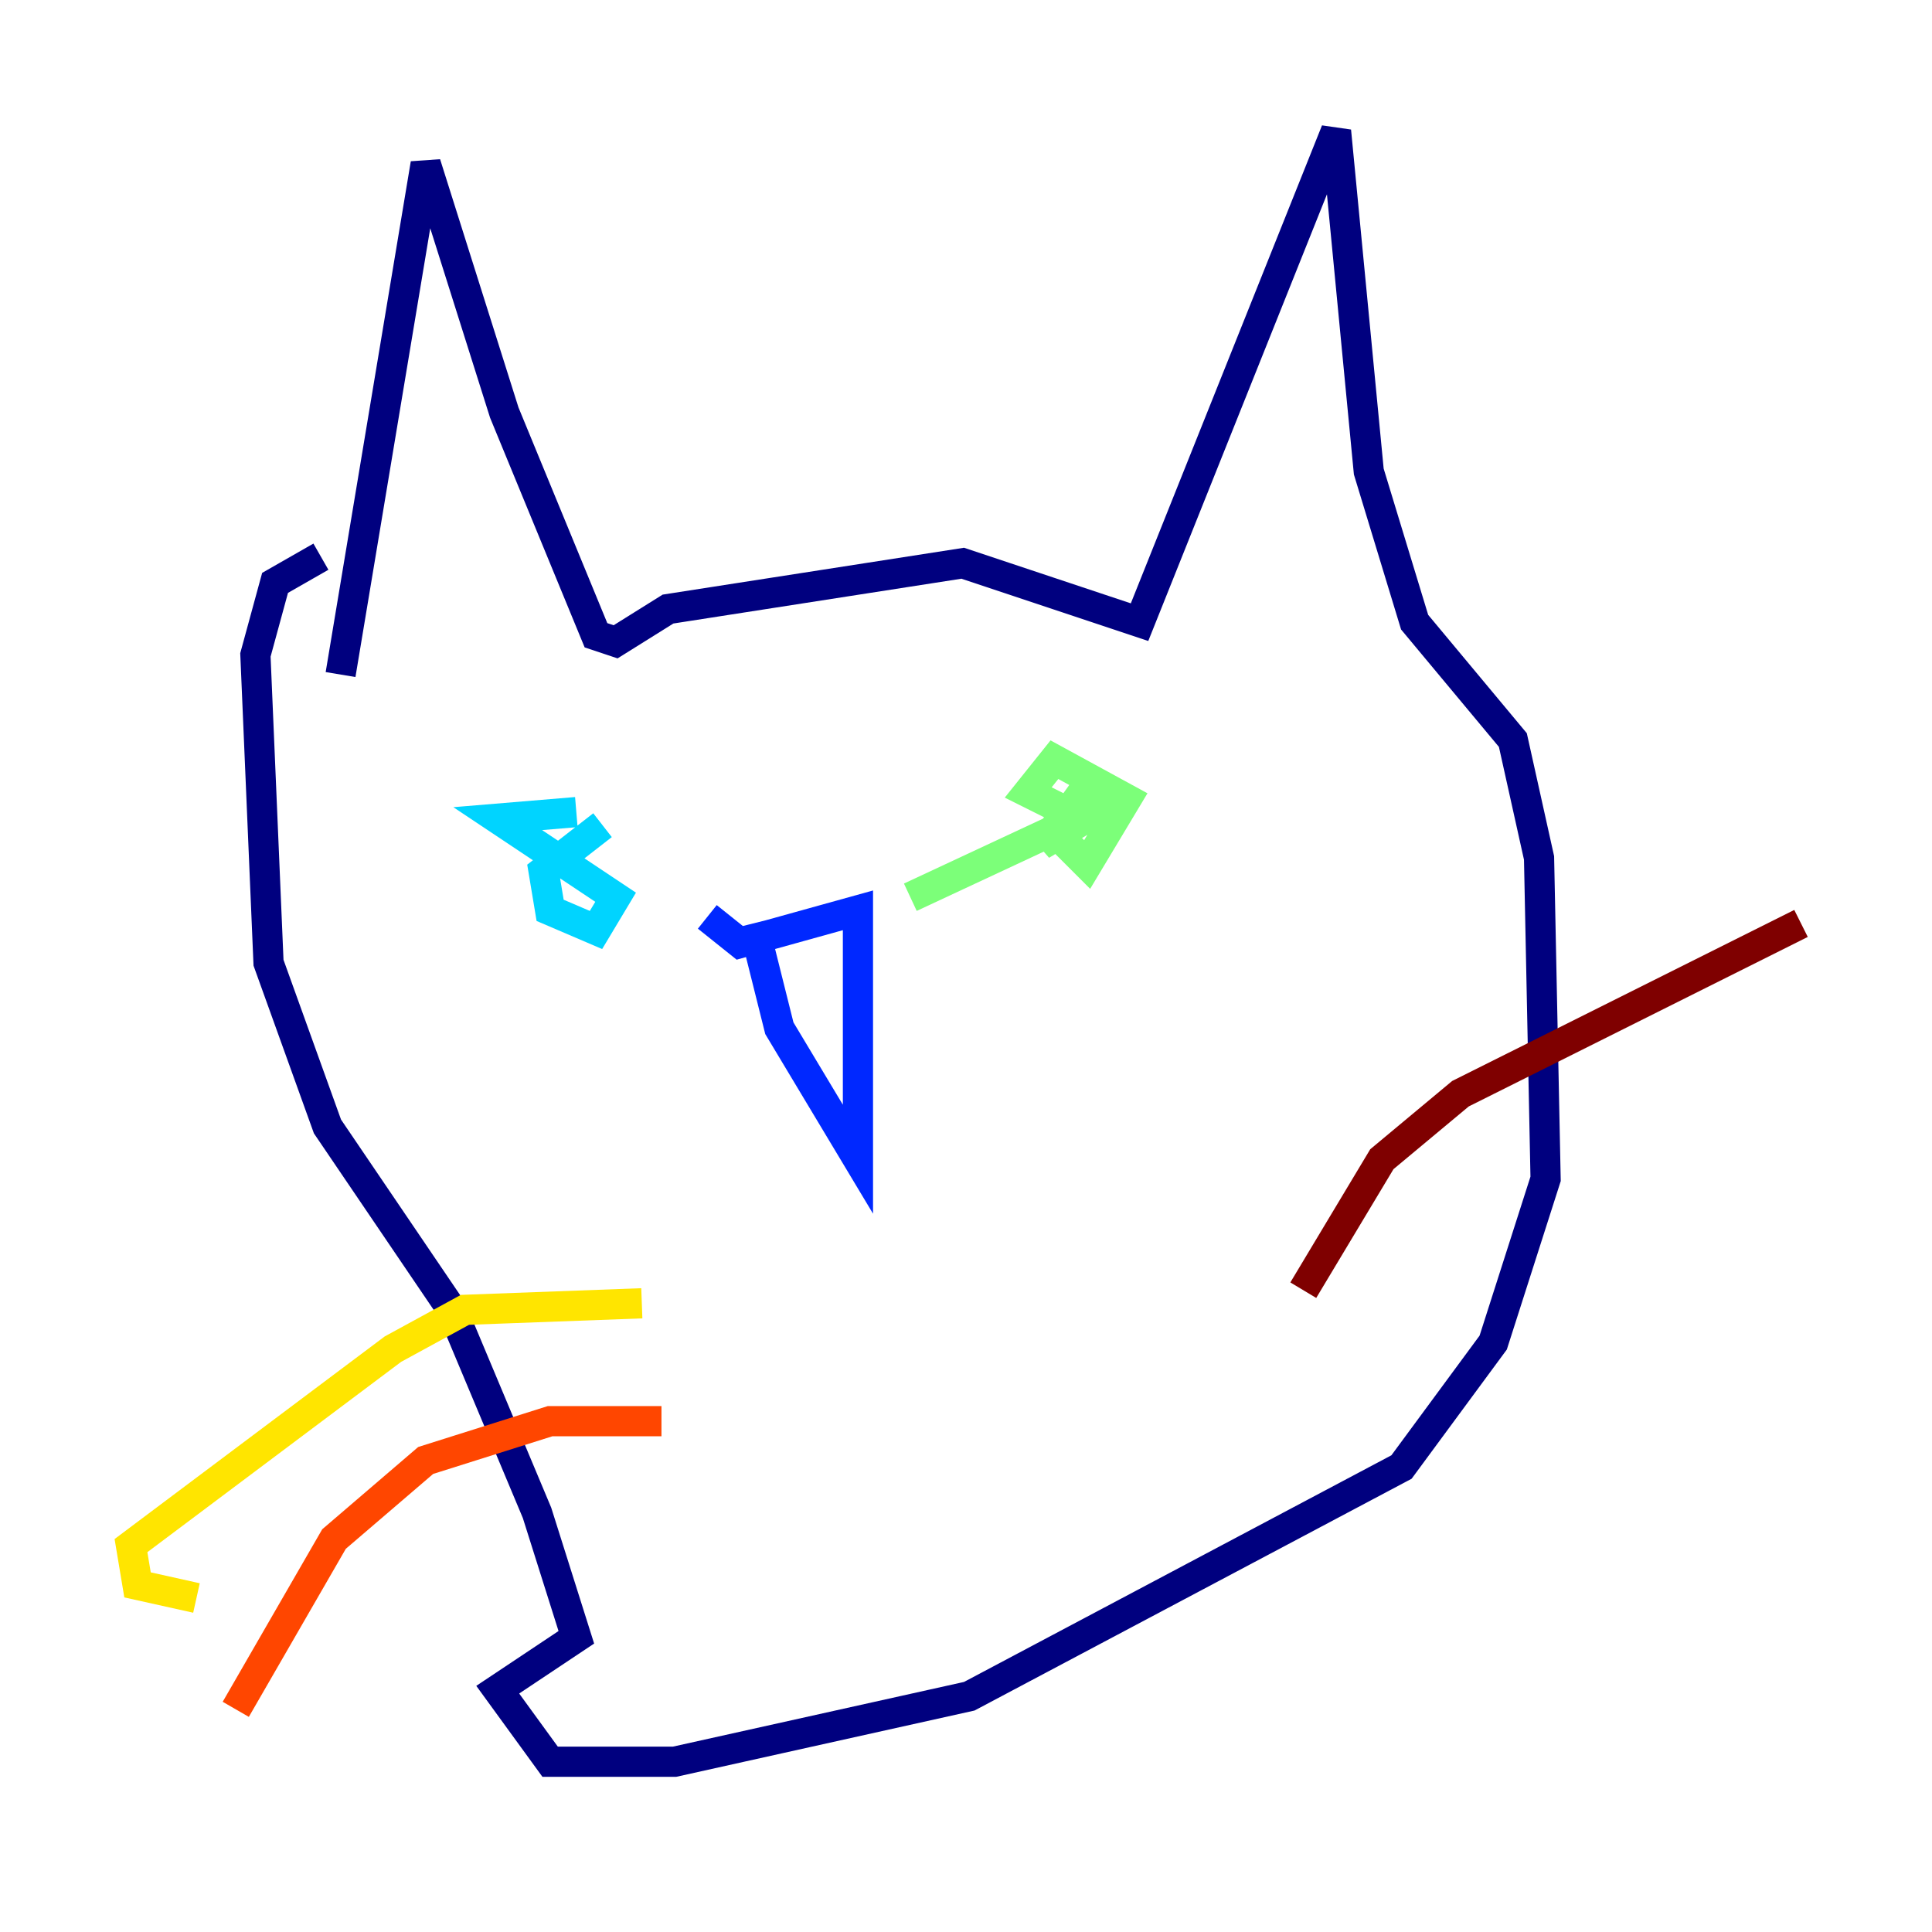 <?xml version="1.0" encoding="utf-8" ?>
<svg baseProfile="tiny" height="128" version="1.2" viewBox="0,0,128,128" width="128" xmlns="http://www.w3.org/2000/svg" xmlns:ev="http://www.w3.org/2001/xml-events" xmlns:xlink="http://www.w3.org/1999/xlink"><defs /><polyline fill="none" points="22.563,44.691 28.203,10.848 33.41,27.336 39.485,42.088 40.786,42.522 44.258,40.352 63.783,37.315 75.498,41.22 88.515,8.678 90.685,31.241 93.722,41.22 100.231,49.031 101.966,56.841 102.4,78.102 98.929,88.949 92.854,97.193 64.217,112.38 44.691,116.719 36.447,116.719 32.976,111.946 38.183,108.475 35.58,100.231 29.939,86.78 21.695,74.63 17.79,63.783 16.922,43.39 18.224,38.617 21.261,36.881" stroke="#00007f" stroke-width="2" /><polyline fill="none" points="49.898,61.18 51.634,68.122 56.841,76.8 56.841,60.312 49.031,62.481 46.861,60.746" stroke="#0028ff" stroke-width="2" /><polyline fill="none" points="39.919,54.671 36.014,57.709 36.447,60.312 39.485,61.614 40.786,59.444 32.976,54.237 38.183,53.803" stroke="#00d4ff" stroke-width="2" /><polyline fill="none" points="72.027,52.068 69.858,55.105 72.027,57.275 74.63,52.936 69.858,50.332 68.122,52.502 70.725,53.803 68.99,55.973 73.329,53.37 60.312,59.444" stroke="#7cff79" stroke-width="2" /><polyline fill="none" points="42.522,86.346 30.807,86.78 26.034,89.383 8.678,102.4 9.112,105.003 13.017,105.871" stroke="#ffe500" stroke-width="2" /><polyline fill="none" points="43.824,94.156 36.447,94.156 28.203,96.759 22.129,101.966 15.62,113.248" stroke="#ff4600" stroke-width="2" /><polyline fill="none" points="86.346,85.478 91.552,76.8 96.759,72.461 119.322,61.18" stroke="#7f0000" stroke-width="2" /></svg>
